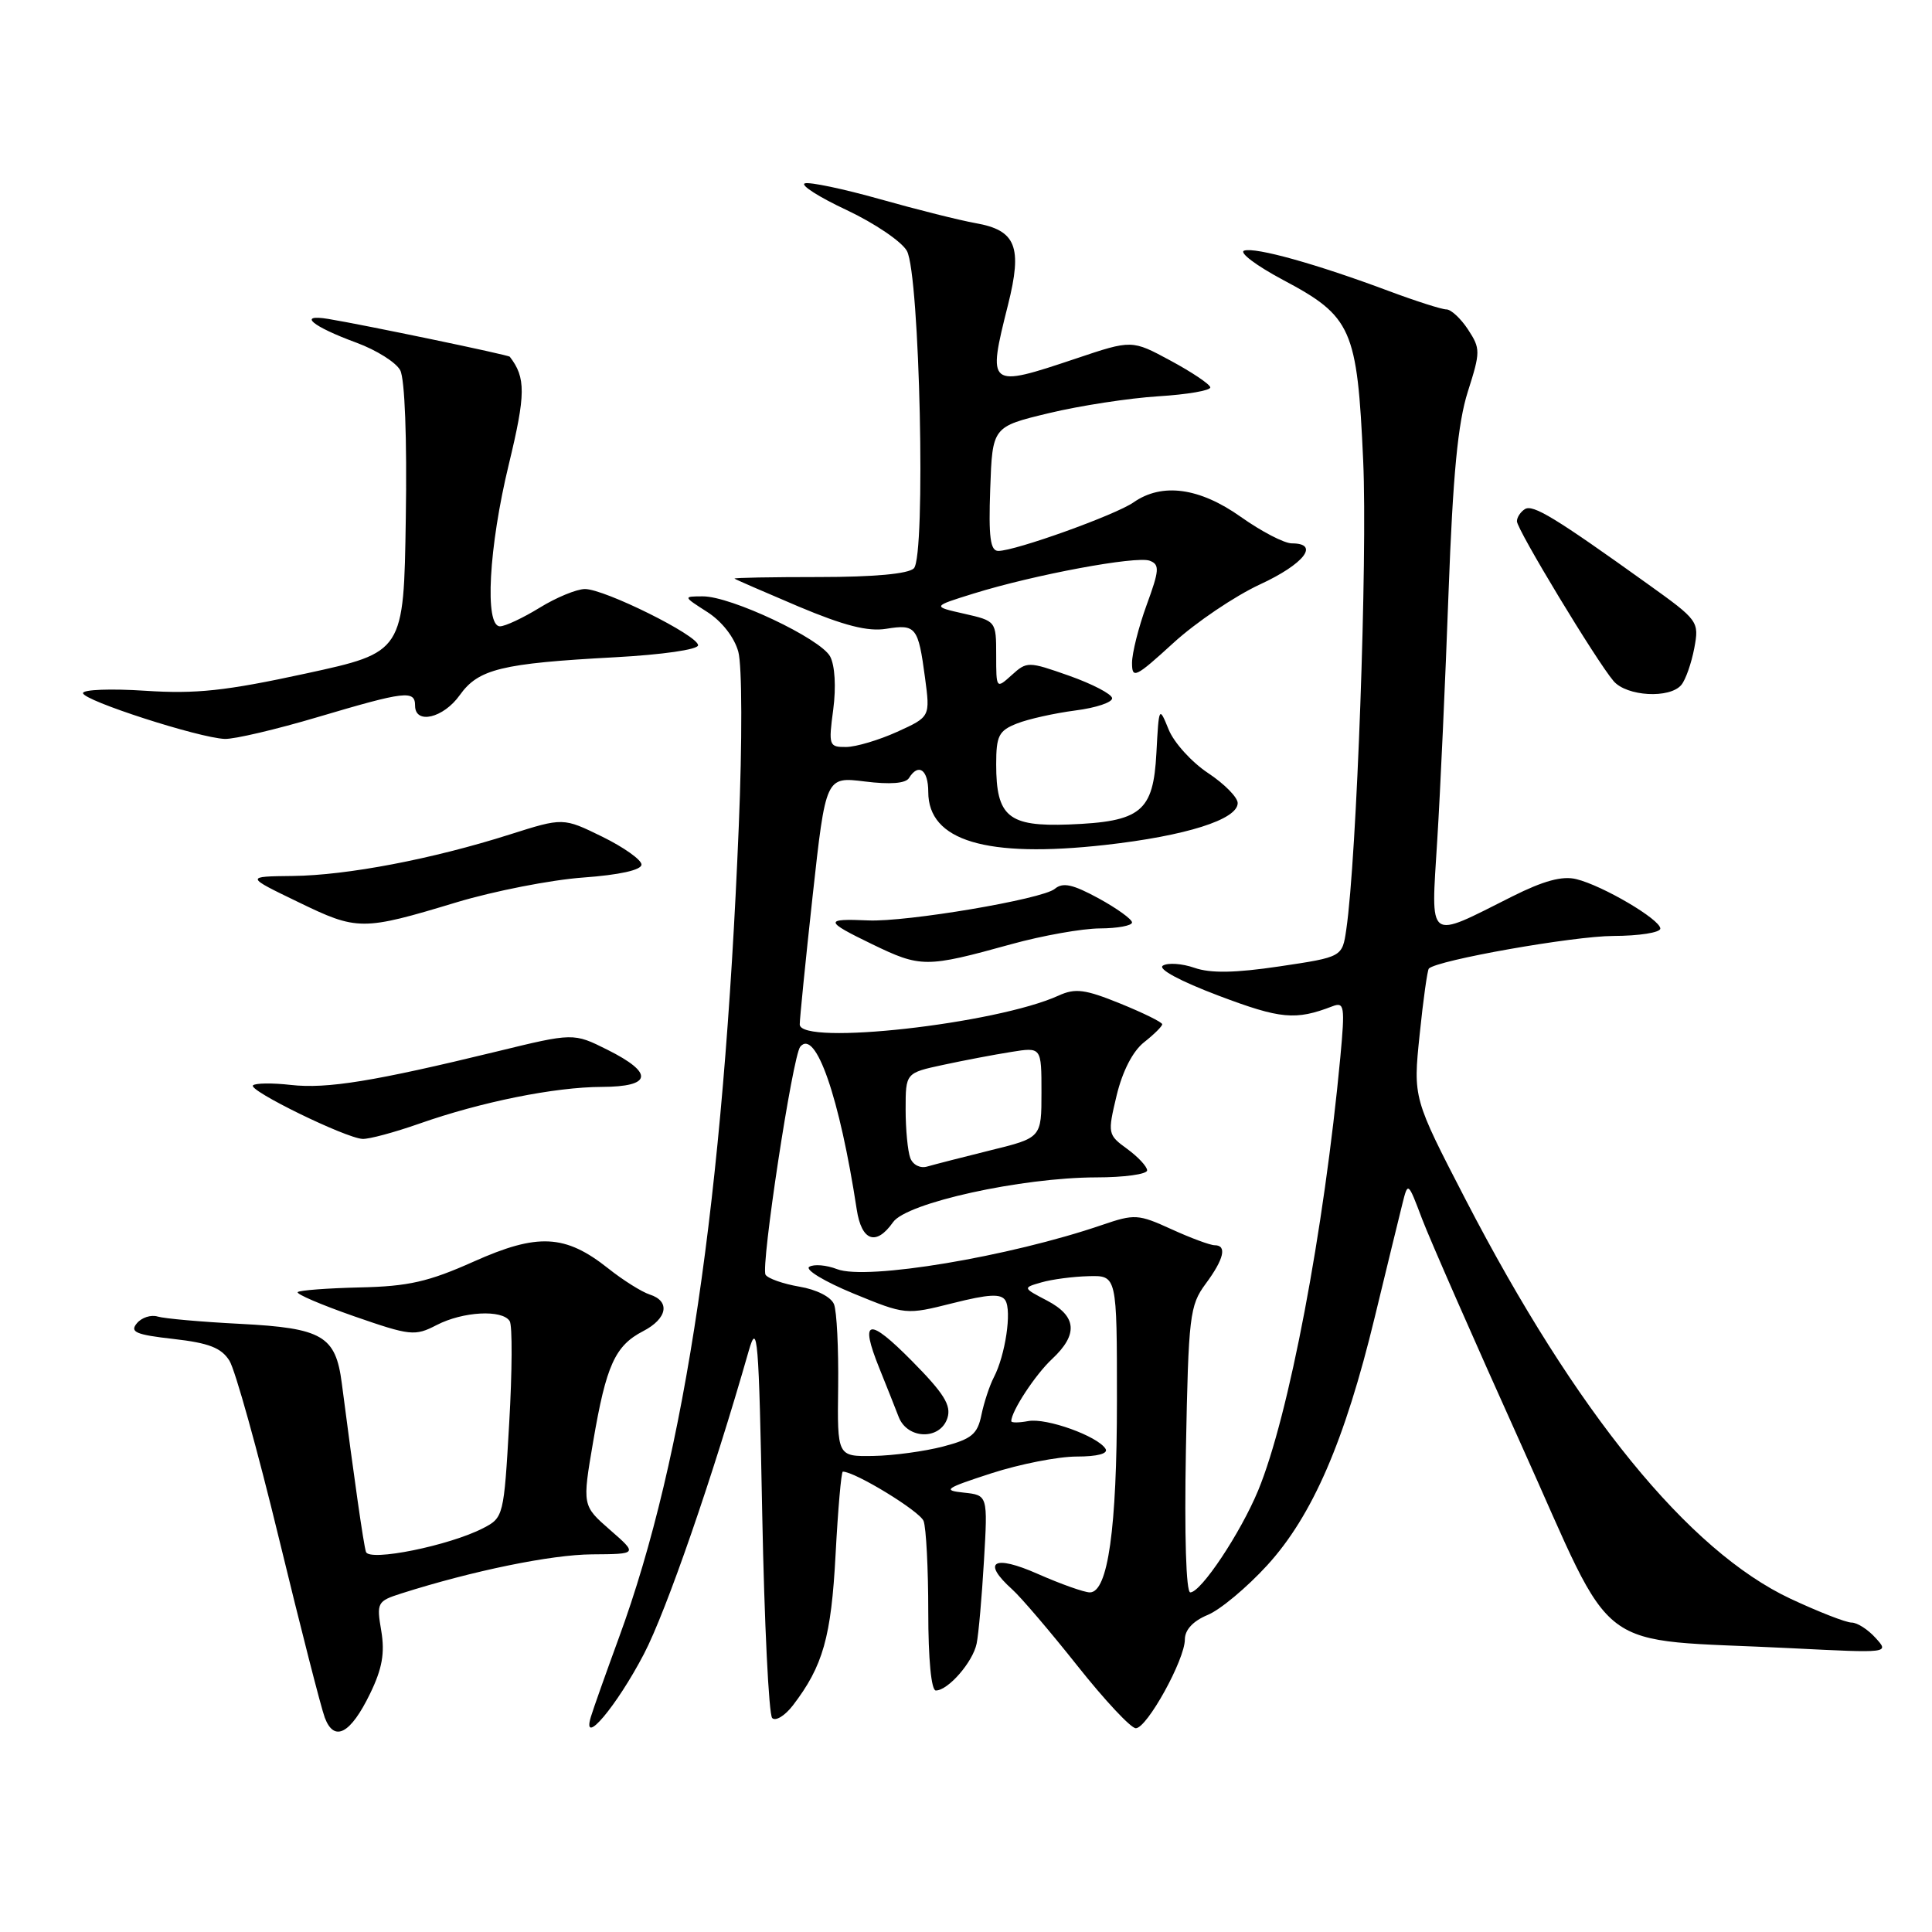 <?xml version="1.0" encoding="UTF-8" standalone="no"?>
<!DOCTYPE svg PUBLIC "-//W3C//DTD SVG 1.1//EN" "http://www.w3.org/Graphics/SVG/1.1/DTD/svg11.dtd" >
<svg xmlns="http://www.w3.org/2000/svg" xmlns:xlink="http://www.w3.org/1999/xlink" version="1.1" viewBox="0 0 256 256">
 <g >
 <path fill="currentColor"
d=" M 49.04 224.41 C 50.65 221.10 51.01 219.04 50.52 216.10 C 49.88 212.35 49.99 212.16 53.18 211.14 C 62.65 208.13 73.03 206.00 78.44 205.96 C 84.50 205.92 84.50 205.92 80.82 202.71 C 77.15 199.50 77.15 199.50 78.60 191.00 C 80.32 180.91 81.50 178.31 85.21 176.39 C 88.44 174.72 88.85 172.41 86.09 171.53 C 85.04 171.19 82.56 169.64 80.59 168.07 C 74.90 163.55 71.25 163.37 62.76 167.17 C 56.79 169.84 54.11 170.45 47.70 170.59 C 43.41 170.69 39.70 170.97 39.45 171.21 C 39.21 171.46 42.56 172.89 46.91 174.41 C 54.37 177.00 54.97 177.07 57.85 175.58 C 61.34 173.77 66.57 173.49 67.54 175.06 C 67.90 175.65 67.87 181.74 67.47 188.60 C 66.77 200.86 66.71 201.10 64.04 202.48 C 59.56 204.80 48.91 206.96 48.49 205.63 C 48.17 204.63 46.92 195.88 45.29 183.29 C 44.48 177.01 42.74 175.98 31.87 175.42 C 26.72 175.16 21.78 174.72 20.89 174.45 C 20.01 174.18 18.76 174.58 18.13 175.35 C 17.17 176.50 18.00 176.86 23.00 177.42 C 27.67 177.95 29.33 178.59 30.40 180.30 C 31.16 181.51 34.12 192.12 36.97 203.88 C 39.82 215.63 42.55 226.31 43.04 227.61 C 44.29 230.90 46.46 229.74 49.04 224.41 Z  M 85.32 219.17 C 88.29 213.49 94.45 195.67 99.21 179.00 C 100.37 174.96 100.55 177.18 101.00 200.67 C 101.28 215.06 101.87 227.20 102.32 227.65 C 102.77 228.10 104.00 227.35 105.05 225.99 C 109.06 220.76 110.14 216.93 110.72 205.95 C 111.04 199.93 111.47 195.00 111.68 195.00 C 113.30 195.00 121.88 200.24 122.38 201.54 C 122.72 202.43 123.00 207.85 123.00 213.58 C 123.00 219.86 123.40 224.00 124.00 224.00 C 125.63 224.00 128.91 220.23 129.41 217.78 C 129.67 216.52 130.10 211.59 130.38 206.81 C 130.89 198.12 130.89 198.12 127.70 197.78 C 124.84 197.48 125.23 197.21 131.36 195.22 C 135.13 194.00 140.21 193.00 142.66 193.00 C 145.42 193.00 146.88 192.61 146.49 191.98 C 145.45 190.29 138.65 187.85 136.25 188.30 C 135.01 188.53 134.00 188.54 134.00 188.31 C 134.00 187.00 137.18 182.15 139.40 180.08 C 142.89 176.82 142.69 174.41 138.75 172.34 C 135.50 170.64 135.50 170.64 138.00 169.92 C 139.38 169.52 142.19 169.15 144.25 169.10 C 148.00 169.00 148.00 169.00 148.00 185.56 C 148.00 202.55 146.81 211.00 144.41 211.00 C 143.67 211.00 140.57 209.90 137.53 208.56 C 131.64 205.95 130.03 206.92 134.12 210.60 C 135.28 211.64 139.18 216.21 142.78 220.75 C 146.38 225.29 149.85 229.00 150.50 229.00 C 151.98 229.00 157.00 219.92 157.00 217.24 C 157.00 215.96 158.09 214.79 160.02 213.99 C 161.68 213.31 165.23 210.34 167.91 207.41 C 173.90 200.85 178.19 190.96 182.17 174.50 C 183.77 167.90 185.41 161.16 185.82 159.53 C 186.56 156.56 186.56 156.56 188.44 161.53 C 189.48 164.26 195.40 177.75 201.60 191.50 C 214.44 219.98 210.53 217.04 237.43 218.40 C 250.36 219.05 250.36 219.05 248.52 217.03 C 247.51 215.91 246.09 215.00 245.35 215.00 C 244.61 215.00 240.97 213.58 237.25 211.84 C 223.74 205.50 208.81 187.17 194.21 158.97 C 187.24 145.50 187.24 145.50 188.11 137.10 C 188.58 132.47 189.14 128.53 189.33 128.34 C 190.44 127.22 208.46 124.04 213.75 124.02 C 217.19 124.01 220.00 123.57 220.00 123.04 C 220.00 121.84 212.38 117.35 208.87 116.49 C 207.01 116.03 204.54 116.70 200.37 118.79 C 188.97 124.51 189.61 124.99 190.44 111.36 C 190.85 104.84 191.52 90.05 191.94 78.50 C 192.52 62.87 193.17 56.07 194.49 51.91 C 196.18 46.60 196.18 46.20 194.52 43.66 C 193.56 42.20 192.27 41.00 191.66 41.00 C 191.05 41.00 187.61 39.90 184.02 38.56 C 174.45 34.98 166.35 32.72 164.86 33.21 C 164.14 33.45 166.45 35.19 169.99 37.08 C 179.13 41.93 179.84 43.53 180.63 61.07 C 181.21 73.99 179.78 113.72 178.39 123.16 C 177.86 126.81 177.86 126.81 169.55 128.05 C 163.64 128.93 160.39 128.98 158.27 128.24 C 156.63 127.67 154.75 127.54 154.09 127.95 C 153.37 128.39 156.36 130.00 161.49 131.94 C 169.70 135.04 171.66 135.22 176.55 133.34 C 178.14 132.73 178.23 133.30 177.60 140.09 C 175.44 163.08 170.77 187.69 166.71 197.50 C 164.37 203.14 159.14 211.00 157.72 211.00 C 157.16 211.00 156.93 203.45 157.14 192.08 C 157.48 174.33 157.64 172.98 159.75 170.12 C 162.19 166.83 162.61 165.00 160.95 165.00 C 160.36 165.00 157.79 164.05 155.23 162.88 C 150.82 160.87 150.34 160.84 146.04 162.31 C 133.75 166.52 114.82 169.68 110.92 168.17 C 109.50 167.62 107.84 167.48 107.23 167.86 C 106.63 168.23 109.26 169.82 113.07 171.39 C 119.99 174.23 120.03 174.24 126.23 172.68 C 130.99 171.48 132.63 171.39 133.21 172.30 C 134.09 173.69 133.21 179.59 131.69 182.50 C 131.12 183.60 130.38 185.85 130.04 187.50 C 129.52 190.04 128.75 190.68 124.97 191.67 C 122.51 192.31 118.35 192.88 115.72 192.92 C 110.94 193.00 110.94 193.00 111.06 183.75 C 111.12 178.66 110.88 173.75 110.51 172.82 C 110.12 171.85 108.20 170.87 105.93 170.49 C 103.77 170.12 101.75 169.41 101.44 168.91 C 100.78 167.83 105.03 139.89 106.04 138.69 C 108.08 136.26 111.25 145.40 113.52 160.25 C 114.16 164.46 116.09 165.14 118.33 161.95 C 120.12 159.38 135.32 156.03 145.25 156.01 C 148.96 156.01 152.00 155.59 152.00 155.08 C 152.00 154.58 150.81 153.30 149.36 152.24 C 146.78 150.36 146.75 150.22 147.96 145.15 C 148.74 141.93 150.10 139.28 151.60 138.10 C 152.92 137.06 154.00 135.99 154.00 135.72 C 154.00 135.45 151.50 134.22 148.45 132.98 C 143.77 131.08 142.48 130.91 140.27 131.92 C 132.02 135.68 106.03 138.58 105.97 135.75 C 105.96 135.06 106.73 127.39 107.68 118.70 C 109.42 102.91 109.42 102.91 114.59 103.55 C 117.94 103.97 120.00 103.81 120.44 103.10 C 121.70 101.06 123.00 101.98 123.00 104.93 C 123.00 111.42 130.65 113.72 146.44 111.96 C 157.14 110.76 164.00 108.59 164.00 106.41 C 164.00 105.65 162.23 103.86 160.07 102.43 C 157.90 100.99 155.55 98.40 154.85 96.66 C 153.58 93.54 153.56 93.58 153.23 99.76 C 152.82 107.57 151.21 108.88 141.61 109.25 C 133.61 109.55 132.00 108.21 132.00 101.28 C 132.00 97.49 132.34 96.82 134.75 95.87 C 136.26 95.27 139.75 94.50 142.50 94.14 C 145.25 93.79 147.44 93.05 147.36 92.50 C 147.28 91.95 144.72 90.62 141.67 89.54 C 136.25 87.63 136.07 87.63 134.06 89.45 C 132.01 91.30 132.00 91.29 132.00 86.80 C 132.00 82.31 131.98 82.28 127.75 81.32 C 123.50 80.36 123.50 80.36 129.00 78.65 C 137.04 76.15 150.59 73.63 152.35 74.30 C 153.68 74.81 153.63 75.54 151.93 80.18 C 150.87 83.09 150.00 86.54 150.00 87.84 C 150.00 90.00 150.46 89.78 155.45 85.22 C 158.45 82.47 163.63 78.98 166.95 77.44 C 172.80 74.74 174.93 72.00 171.18 72.00 C 170.17 72.00 167.14 70.42 164.43 68.50 C 158.95 64.61 153.98 63.93 150.21 66.56 C 147.83 68.23 134.55 73.00 132.28 73.00 C 131.22 73.00 130.98 71.20 131.21 64.77 C 131.50 56.54 131.50 56.54 139.00 54.74 C 143.12 53.75 149.65 52.75 153.50 52.51 C 157.35 52.27 160.44 51.74 160.37 51.32 C 160.30 50.90 157.93 49.31 155.11 47.79 C 149.98 45.02 149.98 45.02 142.57 47.51 C 130.90 51.42 130.81 51.36 133.57 40.38 C 135.50 32.69 134.63 30.51 129.28 29.57 C 127.20 29.20 121.52 27.78 116.64 26.40 C 111.77 25.03 107.27 24.08 106.64 24.30 C 106.02 24.52 108.52 26.12 112.22 27.85 C 115.91 29.59 119.49 32.02 120.17 33.25 C 121.88 36.37 122.70 73.70 121.09 75.31 C 120.36 76.04 115.80 76.46 108.53 76.46 C 102.26 76.46 97.22 76.55 97.33 76.67 C 97.45 76.78 101.27 78.44 105.82 80.37 C 111.86 82.91 115.00 83.71 117.42 83.32 C 121.37 82.68 121.67 83.07 122.57 89.80 C 123.26 94.98 123.26 94.98 118.88 96.97 C 116.47 98.06 113.43 98.97 112.12 98.98 C 109.84 99.00 109.77 98.79 110.41 94.00 C 110.80 91.02 110.63 88.19 110.00 86.99 C 108.72 84.61 96.83 78.99 93.11 79.02 C 90.50 79.03 90.50 79.03 93.73 81.10 C 95.65 82.33 97.31 84.45 97.83 86.36 C 98.33 88.16 98.36 98.20 97.89 109.52 C 95.87 158.79 90.81 193.04 82.01 217.00 C 80.30 221.68 78.62 226.40 78.29 227.50 C 77.05 231.61 81.70 226.10 85.32 219.17 Z  M 125.54 187.89 C 126.07 186.22 125.08 184.63 120.86 180.36 C 115.05 174.48 113.87 174.73 116.51 181.28 C 117.45 183.60 118.60 186.51 119.08 187.75 C 120.24 190.75 124.60 190.84 125.54 187.89 Z  M 55.53 148.90 C 63.77 146.00 73.50 144.04 79.75 144.02 C 86.40 144.00 86.68 142.19 80.49 139.10 C 75.99 136.85 75.99 136.85 65.74 139.35 C 49.58 143.28 43.33 144.30 38.54 143.76 C 36.09 143.48 33.83 143.51 33.52 143.82 C 32.86 144.48 45.77 150.79 48.03 150.91 C 48.88 150.96 52.25 150.05 55.53 148.90 Z  M 134.00 125.11 C 138.12 123.97 143.41 123.03 145.75 123.02 C 148.09 123.01 150.00 122.65 150.00 122.23 C 150.00 121.81 148.01 120.37 145.58 119.04 C 142.14 117.17 140.84 116.88 139.76 117.78 C 138.12 119.15 120.12 122.19 115.04 121.96 C 109.19 121.70 109.24 122.05 115.50 125.08 C 122.02 128.24 122.68 128.24 134.00 125.11 Z  M 60.50 119.56 C 65.45 118.07 72.99 116.59 77.25 116.28 C 82.10 115.93 85.00 115.28 85.00 114.56 C 85.00 113.93 82.66 112.27 79.81 110.87 C 74.62 108.33 74.62 108.33 67.56 110.57 C 57.31 113.83 46.00 115.99 38.79 116.07 C 32.50 116.14 32.50 116.14 39.50 119.52 C 47.37 123.34 48.00 123.34 60.50 119.56 Z  M 42.16 95.00 C 53.69 91.58 55.00 91.42 55.00 93.50 C 55.00 96.04 58.75 95.16 60.92 92.11 C 63.39 88.65 66.42 87.90 81.50 87.09 C 87.77 86.75 92.50 86.07 92.50 85.50 C 92.50 84.20 80.10 78.04 77.50 78.05 C 76.40 78.06 73.70 79.17 71.50 80.53 C 69.30 81.88 66.94 82.99 66.25 82.99 C 64.19 83.00 64.76 72.51 67.42 61.53 C 69.67 52.23 69.69 50.04 67.55 47.27 C 67.36 47.02 48.28 43.05 43.50 42.26 C 39.36 41.58 41.33 43.24 47.26 45.42 C 49.88 46.39 52.48 48.02 53.03 49.06 C 53.64 50.19 53.94 58.09 53.77 68.69 C 53.50 86.43 53.50 86.43 40.50 89.25 C 29.90 91.55 25.98 91.97 19.25 91.53 C 14.71 91.23 11.00 91.37 11.00 91.84 C 11.00 92.82 26.33 97.77 29.78 97.91 C 31.04 97.96 36.61 96.65 42.16 95.00 Z  M 222.79 90.75 C 223.36 90.06 224.12 87.88 224.50 85.89 C 225.16 82.34 225.06 82.20 218.33 77.38 C 206.07 68.59 203.13 66.80 202.06 67.46 C 201.48 67.82 201.00 68.55 201.00 69.07 C 201.00 70.17 211.56 87.63 213.81 90.25 C 215.55 92.28 221.26 92.60 222.79 90.75 Z  M 120.62 153.45 C 120.28 152.56 120.00 149.66 120.00 147.00 C 120.00 142.17 120.00 142.17 124.98 141.10 C 127.71 140.51 131.76 139.74 133.98 139.39 C 138.00 138.74 138.00 138.74 138.00 144.75 C 138.00 150.76 138.00 150.76 131.25 152.42 C 127.54 153.34 123.77 154.31 122.87 154.57 C 121.95 154.85 120.97 154.36 120.62 153.45 Z "/>
</g>
</svg>